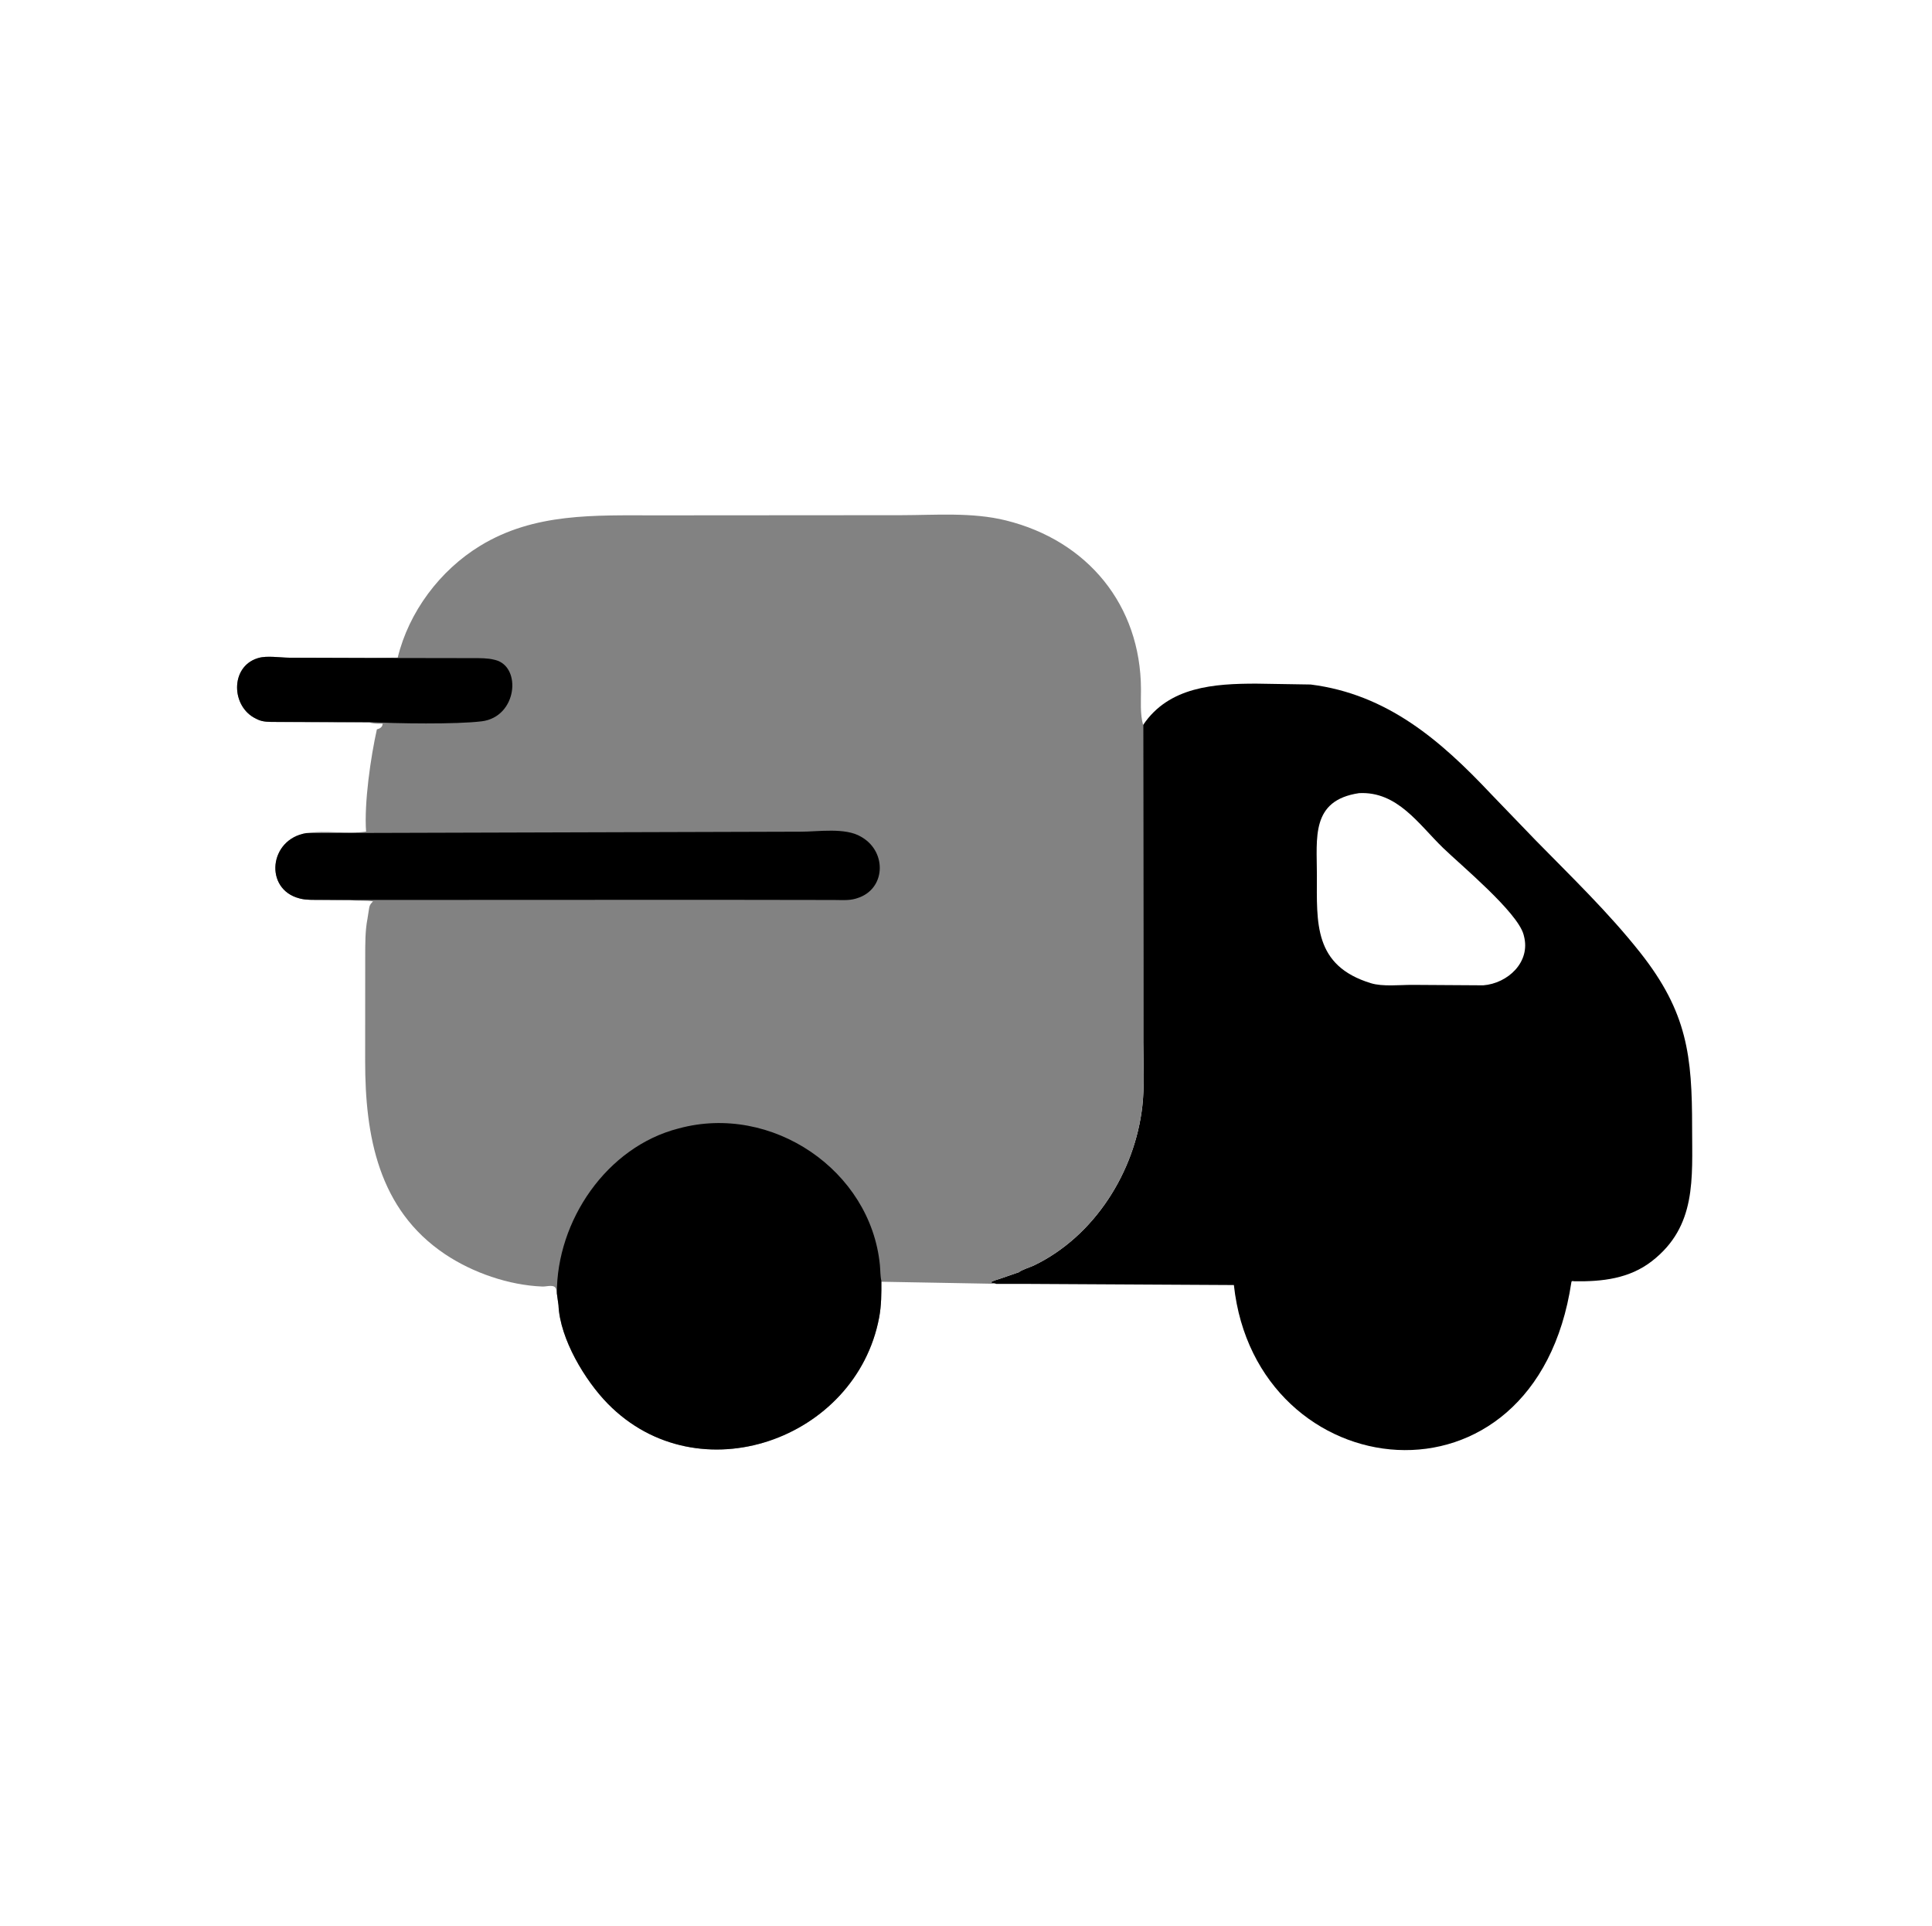 <svg width="321" height="320" viewBox="0 0 321 320" fill="none" xmlns="http://www.w3.org/2000/svg">
<path d="M189.927 120.447C194.208 114.055 201.78 113.578 208.732 113.575L217.767 113.72C230.503 115.331 239.353 123.014 247.716 131.893L255.12 139.577C261.06 145.645 267.223 151.561 272.5 158.232C280.37 168.18 281.146 175.436 281.143 187.335C281.141 195.773 281.929 203.739 274.439 209.536C270.7 212.43 266.213 212.929 261.637 212.865C261.35 212.861 261.128 212.724 261.083 213.018C255.093 252.882 208.666 247.291 205.009 213.488L170.133 213.296L165.556 213.298L164.573 213.066C164.949 212.757 165.599 212.628 166.059 212.47L169.319 211.344C169.546 211.042 171.298 210.467 171.756 210.247C181.831 205.409 188.567 194.702 189.798 183.751C190.184 180.321 189.954 176.672 189.955 173.212L189.949 158.193L189.927 120.447ZM225.813 131.766C217.756 132.959 218.805 139.203 218.8 145.361C218.792 153.324 218.224 160.417 227.773 163.342C229.736 163.944 232.574 163.615 234.647 163.62L246.438 163.695C250.493 163.382 254.371 159.849 253.193 155.469L253.134 155.242C252.085 151.494 242.719 143.729 239.772 140.874C235.691 136.919 232.181 131.444 225.813 131.766Z" fill="black"/>
<path d="M60.922 109.308L66.079 109.253C67.937 101.633 73.107 94.739 79.801 90.662C88.82 85.17 98.794 85.623 108.946 85.617L149.74 85.589C155.453 85.579 161.529 85.076 167.115 86.457C180.729 89.825 189.513 100.544 189.574 114.495C189.583 116.382 189.401 118.624 189.929 120.447L189.954 158.193L189.955 173.212C189.954 176.672 190.184 180.321 189.798 183.751C188.567 194.703 181.831 205.409 171.756 210.247C171.298 210.467 169.546 211.042 169.319 211.344L166.059 212.47C165.599 212.628 164.949 212.757 164.573 213.066L165.556 213.284L146.438 212.941C146.451 214.841 146.448 216.868 146.069 218.883C142.252 239.173 116.03 248.518 100.992 233.209C97.228 229.378 93.035 222.454 92.792 216.833L92.522 214.891L92.422 214.266C92.235 213.254 90.912 213.769 90.12 213.738C84.544 213.521 78.525 211.435 73.936 208.359C62.86 200.934 60.659 188.697 60.67 176.245L60.68 158.917C60.688 156.854 60.658 154.65 61.057 152.624L61.312 150.996C61.383 150.47 61.5 150.233 61.872 149.855L61.979 149.749C60.803 149.56 59.548 149.697 58.347 149.564L58.15 149.54L53.089 149.5C52.068 149.489 50.92 149.542 49.93 149.298L49.729 149.245C43.88 147.729 44.66 139.418 50.888 138.41C54.167 137.902 57.604 138.629 60.823 138.155C60.485 133.356 61.598 125.743 62.618 121.172C63.129 121.044 63.544 120.804 63.577 120.234C62.946 120.224 62.282 120.249 61.665 120.106L61.358 120.03L45.757 119.938C44.724 119.926 43.699 119.972 42.748 119.504L42.542 119.4C38.394 117.435 38.217 110.825 42.75 109.37L42.932 109.316C44.335 108.889 46.573 109.26 48.064 109.267L60.922 109.308Z" fill="#828282"/>
<path d="M61.358 119.966L45.757 119.938C44.724 119.927 43.699 119.972 42.748 119.504L42.542 119.4C38.394 117.435 38.217 110.826 42.75 109.371L42.932 109.317C44.335 108.889 46.573 109.26 48.064 109.267L60.922 109.308L78.626 109.337C79.786 109.342 81.006 109.315 82.135 109.606L82.336 109.655C86.699 110.8 85.945 119.106 80.036 119.834C75.769 120.36 65.803 120.208 61.358 119.966Z" fill="black"/>
<path d="M50.888 138.409L133.066 138.172C135.943 138.173 140.459 137.444 143.054 139.007L143.272 139.135C147.415 141.653 147.126 147.797 142.386 149.23L142.138 149.307C141.033 149.627 139.795 149.524 138.652 149.518L118.215 149.488L58.15 149.513L53.089 149.5C52.068 149.489 50.92 149.542 49.93 149.298L49.729 149.245C43.88 147.729 44.66 139.418 50.888 138.409Z" fill="black"/>
<path d="M112.754 187.473C128.23 183.254 144.683 194.446 146.197 210.195C146.277 211.029 146.25 211.992 146.438 212.8C146.451 214.842 146.448 216.867 146.069 218.883C142.252 239.172 116.03 248.518 100.992 233.209C97.228 229.377 93.035 222.454 92.792 216.833L92.522 214.891C92.483 202.827 100.779 190.533 112.754 187.473Z" fill="black"/>
</svg>
